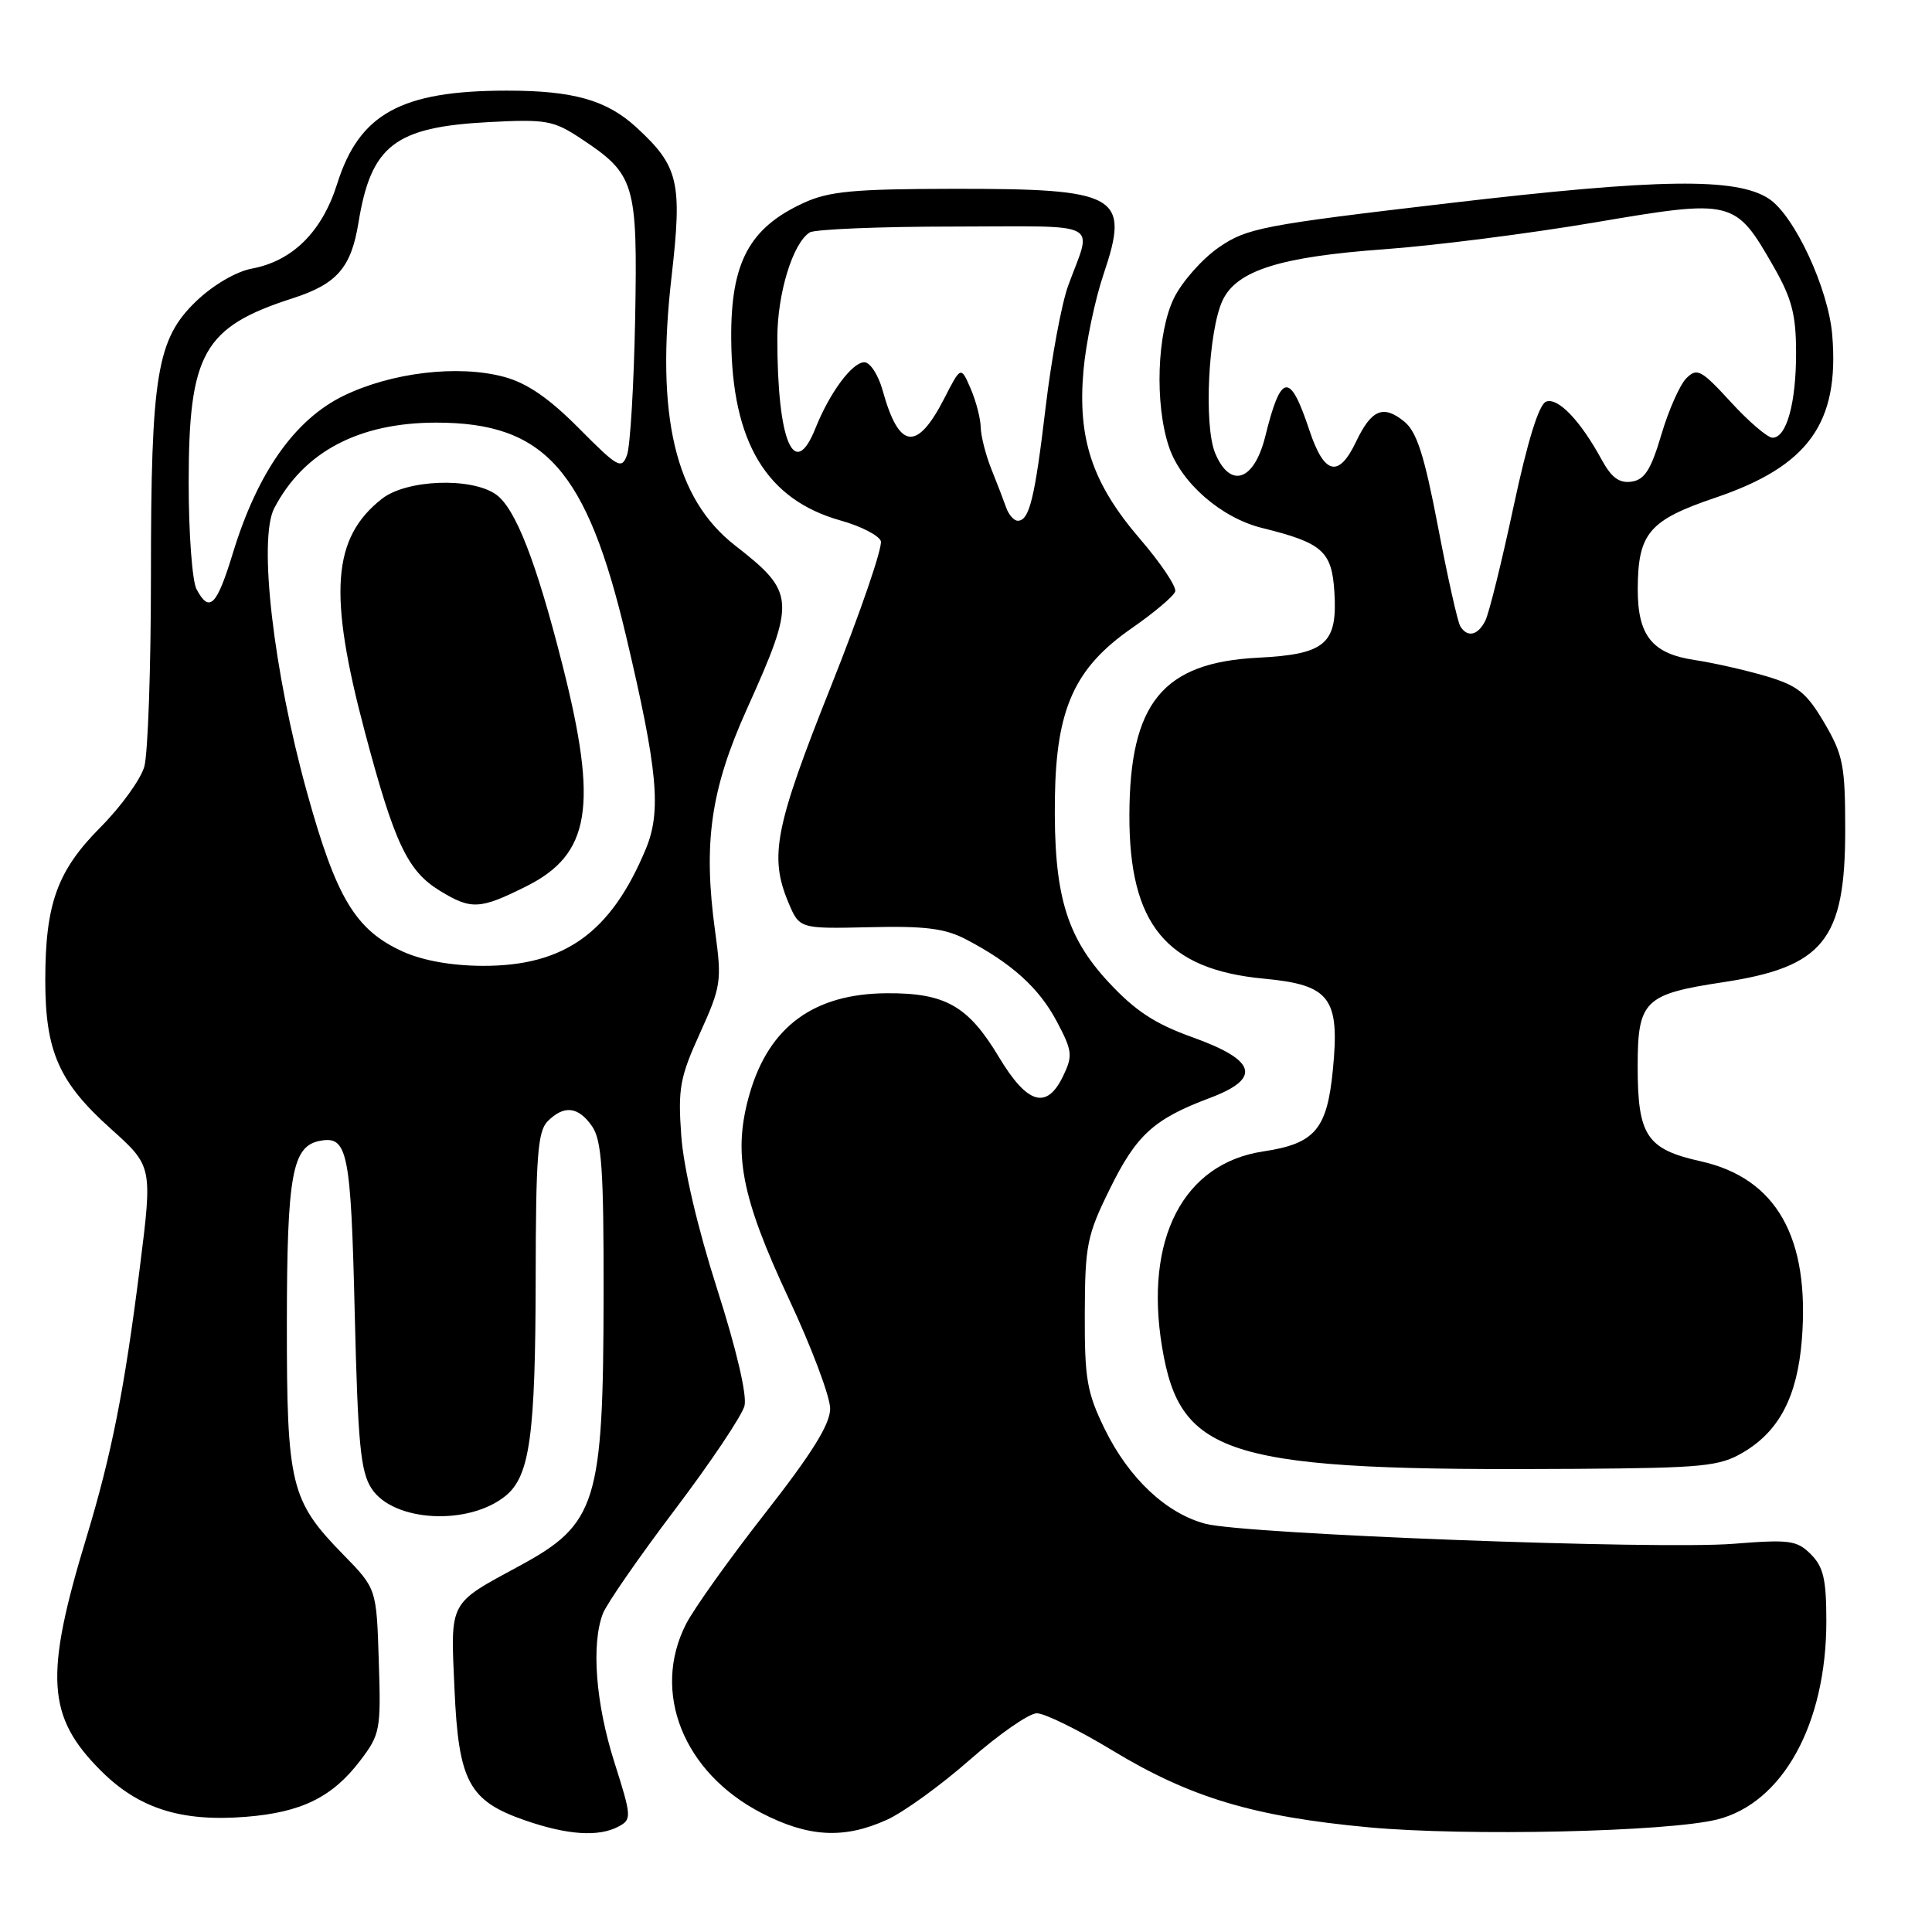 <?xml version="1.0" encoding="UTF-8" standalone="no"?>
<!DOCTYPE svg PUBLIC "-//W3C//DTD SVG 1.1//EN" "http://www.w3.org/Graphics/SVG/1.1/DTD/svg11.dtd" >
<svg xmlns="http://www.w3.org/2000/svg" xmlns:xlink="http://www.w3.org/1999/xlink" version="1.1" viewBox="0 0 256 256">
 <g >
 <path fill="currentColor"
d=" M 81.97 242.02 C 83.72 241.08 83.70 240.73 81.40 233.48 C 78.93 225.71 78.33 217.89 79.88 213.82 C 80.37 212.54 84.65 206.35 89.41 200.06 C 94.17 193.77 98.32 187.57 98.65 186.28 C 99.00 184.85 97.58 178.78 95.00 170.72 C 92.42 162.65 90.58 154.77 90.27 150.48 C 89.82 144.24 90.09 142.75 92.74 136.92 C 95.55 130.71 95.66 130.01 94.76 123.43 C 93.15 111.71 94.16 104.63 98.95 93.99 C 105.48 79.49 105.41 78.52 97.38 72.26 C 89.44 66.06 86.86 55.10 88.99 36.61 C 90.42 24.13 89.93 22.03 84.34 16.89 C 80.40 13.26 75.96 12.00 67.10 12.01 C 53.16 12.02 47.60 15.07 44.68 24.35 C 42.68 30.70 38.78 34.58 33.38 35.59 C 31.29 35.98 28.25 37.76 26.03 39.88 C 20.77 44.92 20.00 49.57 20.00 76.31 C 20.00 88.52 19.60 99.90 19.12 101.59 C 18.63 103.29 16.03 106.88 13.34 109.59 C 7.59 115.36 6.00 119.75 6.00 129.90 C 6.00 139.29 7.80 143.39 14.63 149.52 C 20.22 154.53 20.22 154.53 18.52 168.02 C 16.49 184.13 14.79 192.71 11.46 203.70 C 5.86 222.12 6.19 227.46 13.37 234.63 C 18.37 239.63 23.99 241.42 32.55 240.74 C 39.92 240.16 44.02 238.15 47.70 233.33 C 50.38 229.81 50.49 229.25 50.19 220.08 C 49.89 210.50 49.89 210.50 45.49 206.00 C 38.49 198.84 38.00 196.81 38.01 175.28 C 38.03 155.66 38.72 151.87 42.38 151.17 C 46.06 150.46 46.49 152.53 47.00 173.84 C 47.42 191.32 47.77 195.01 49.24 197.25 C 52.13 201.66 62.06 202.20 66.98 198.22 C 70.21 195.60 70.95 190.23 70.98 169.32 C 71.00 153.24 71.25 149.89 72.57 148.57 C 74.74 146.40 76.61 146.61 78.44 149.22 C 79.73 151.06 80.00 154.94 79.98 171.47 C 79.94 199.20 79.10 201.93 68.81 207.50 C 59.40 212.60 59.69 212.03 60.22 223.77 C 60.76 236.09 62.12 238.62 69.58 241.21 C 75.22 243.16 79.33 243.43 81.97 242.02 Z  M 117.52 241.13 C 119.73 240.13 124.68 236.55 128.52 233.17 C 132.36 229.80 136.34 227.03 137.38 227.02 C 138.41 227.01 142.91 229.22 147.38 231.93 C 157.70 238.19 166.15 240.72 181.37 242.13 C 194.38 243.33 220.89 242.73 227.50 241.10 C 236.21 238.94 242.00 228.44 242.00 214.82 C 242.00 209.28 241.62 207.62 239.95 205.95 C 238.10 204.10 237.13 203.97 229.70 204.56 C 219.70 205.36 164.97 203.29 159.74 201.91 C 154.53 200.54 149.58 195.88 146.39 189.37 C 144.02 184.52 143.71 182.73 143.74 174.04 C 143.77 164.99 144.03 163.68 147.05 157.56 C 150.58 150.37 152.88 148.28 160.30 145.49 C 167.20 142.90 166.52 140.49 158.00 137.44 C 153.02 135.65 150.42 133.95 146.86 130.11 C 141.23 124.03 139.60 118.41 139.78 105.71 C 139.95 93.91 142.39 88.51 149.92 83.27 C 152.91 81.20 155.51 79.00 155.72 78.38 C 155.92 77.76 153.81 74.61 151.03 71.38 C 144.73 64.05 142.76 58.15 143.57 49.05 C 143.89 45.45 145.08 39.74 146.22 36.36 C 149.77 25.84 148.28 24.99 126.18 25.02 C 113.11 25.04 109.83 25.35 106.50 26.88 C 99.27 30.20 96.82 34.79 96.89 44.87 C 96.98 58.61 101.56 66.22 111.42 68.98 C 114.04 69.71 116.42 70.93 116.71 71.68 C 117.00 72.43 114.03 81.09 110.12 90.91 C 102.68 109.58 101.91 113.46 104.46 119.57 C 105.93 123.07 105.93 123.07 115.21 122.86 C 122.57 122.68 125.23 123.02 128.00 124.47 C 134.05 127.63 137.67 130.90 140.02 135.33 C 142.09 139.23 142.17 139.88 140.88 142.56 C 138.71 147.10 136.13 146.35 132.35 140.05 C 128.29 133.28 125.26 131.56 117.50 131.61 C 107.86 131.67 101.93 136.01 99.35 144.86 C 97.07 152.72 98.17 158.52 104.55 172.15 C 107.55 178.55 110.00 185.08 110.00 186.65 C 110.00 188.71 107.61 192.55 101.40 200.49 C 96.66 206.54 91.94 213.16 90.90 215.20 C 86.30 224.22 90.54 234.85 100.86 240.21 C 107.10 243.45 111.83 243.71 117.52 241.13 Z  M 230.96 192.46 C 235.75 189.65 238.14 185.07 238.75 177.57 C 239.84 163.98 235.40 156.13 225.37 153.88 C 218.18 152.28 217.00 150.49 217.00 141.30 C 217.00 132.59 217.88 131.73 228.31 130.15 C 241.63 128.13 244.50 124.55 244.50 110.00 C 244.50 101.42 244.23 100.04 241.73 95.78 C 239.37 91.77 238.22 90.85 234.03 89.60 C 231.32 88.80 227.04 87.83 224.52 87.45 C 218.91 86.61 216.99 84.21 217.01 78.03 C 217.04 70.65 218.50 68.93 227.29 65.95 C 239.65 61.76 243.75 56.05 242.78 44.38 C 242.27 38.23 237.77 28.55 234.38 26.33 C 230.08 23.51 219.87 23.65 192.00 26.92 C 167.28 29.82 165.23 30.21 161.50 32.78 C 159.30 34.30 156.63 37.32 155.56 39.49 C 153.31 44.09 152.98 53.50 154.89 59.20 C 156.48 63.97 161.83 68.63 167.24 69.96 C 175.22 71.93 176.47 73.03 176.81 78.39 C 177.25 85.32 175.66 86.70 166.69 87.15 C 154.07 87.79 149.69 93.15 149.65 108.00 C 149.61 122.48 154.54 128.47 167.49 129.68 C 176.25 130.50 177.55 132.22 176.61 141.78 C 175.84 149.67 174.23 151.54 167.39 152.57 C 156.78 154.16 151.61 164.17 153.98 178.49 C 156.41 193.12 162.63 194.95 209.00 194.63 C 225.67 194.51 227.84 194.30 230.96 192.46 Z  M 53.38 126.09 C 47.11 123.24 44.56 119.02 40.68 105.00 C 36.22 88.92 34.20 71.43 36.34 67.34 C 40.24 59.86 47.55 56.00 57.81 56.00 C 72.19 56.00 77.75 62.27 82.97 84.34 C 87.16 102.06 87.66 107.49 85.57 112.50 C 80.95 123.60 74.79 128.02 63.93 127.98 C 59.83 127.96 56.01 127.28 53.38 126.09 Z  M 69.70 117.46 C 78.24 113.21 79.28 106.87 74.54 88.16 C 71.05 74.38 68.29 67.32 65.71 65.51 C 62.42 63.21 53.86 63.54 50.61 66.09 C 44.01 71.28 43.47 78.64 48.35 97.00 C 52.27 111.76 54.00 115.42 58.30 118.04 C 62.44 120.57 63.59 120.51 69.70 117.46 Z  M 26.04 78.07 C 25.47 77.00 25.00 70.68 25.00 64.03 C 25.00 46.79 26.94 43.34 38.79 39.52 C 44.65 37.63 46.53 35.47 47.50 29.50 C 49.17 19.26 52.30 16.84 64.74 16.18 C 72.38 15.78 73.33 15.95 76.99 18.37 C 84.15 23.11 84.49 24.25 84.16 42.27 C 83.99 51.03 83.51 59.15 83.08 60.30 C 82.37 62.24 81.88 61.96 76.71 56.75 C 72.75 52.76 69.84 50.76 66.80 49.94 C 60.72 48.30 51.86 49.35 45.49 52.46 C 39.04 55.62 34.12 62.62 30.87 73.25 C 28.71 80.32 27.75 81.27 26.04 78.07 Z  M 133.32 67.25 C 132.98 66.29 132.10 63.98 131.35 62.13 C 130.61 60.27 129.98 57.80 129.95 56.63 C 129.93 55.46 129.33 53.15 128.62 51.50 C 127.32 48.50 127.32 48.50 125.12 52.80 C 121.49 59.87 119.12 59.56 116.96 51.75 C 116.39 49.69 115.30 48.00 114.53 48.00 C 112.92 48.00 109.93 52.04 108.05 56.75 C 105.24 63.80 103.00 58.50 103.00 44.83 C 103.00 38.90 105.04 32.23 107.29 30.80 C 107.95 30.38 116.54 30.02 126.37 30.02 C 146.39 30.00 144.73 29.14 141.55 37.82 C 140.67 40.20 139.34 47.40 138.57 53.82 C 137.12 66.04 136.40 69.00 134.86 69.00 C 134.35 69.00 133.66 68.21 133.32 67.25 Z  M 193.50 82.99 C 193.15 82.44 191.82 76.50 190.54 69.78 C 188.72 60.28 187.73 57.20 186.05 55.84 C 183.28 53.60 181.72 54.26 179.68 58.54 C 177.37 63.38 175.46 62.91 173.50 57.01 C 170.92 49.23 169.74 49.38 167.66 57.80 C 166.19 63.76 163.00 64.83 161.01 60.03 C 159.49 56.36 160.11 43.83 162.00 39.80 C 163.87 35.84 169.60 34.03 183.39 33.03 C 190.05 32.55 202.60 30.95 211.28 29.48 C 229.65 26.36 229.91 26.43 234.98 35.27 C 237.42 39.53 237.98 41.65 237.99 46.68 C 238.00 53.41 236.73 58.00 234.87 58.00 C 234.21 58.00 231.73 55.88 229.35 53.28 C 225.42 49.00 224.87 48.70 223.45 50.12 C 222.59 50.98 221.10 54.34 220.14 57.59 C 218.76 62.25 217.92 63.57 216.19 63.82 C 214.57 64.06 213.53 63.29 212.24 60.93 C 209.41 55.73 206.44 52.62 204.86 53.22 C 203.91 53.59 202.41 58.43 200.55 67.14 C 198.98 74.49 197.30 81.29 196.81 82.25 C 195.83 84.20 194.44 84.52 193.50 82.99 Z "/>
</g>
</svg>